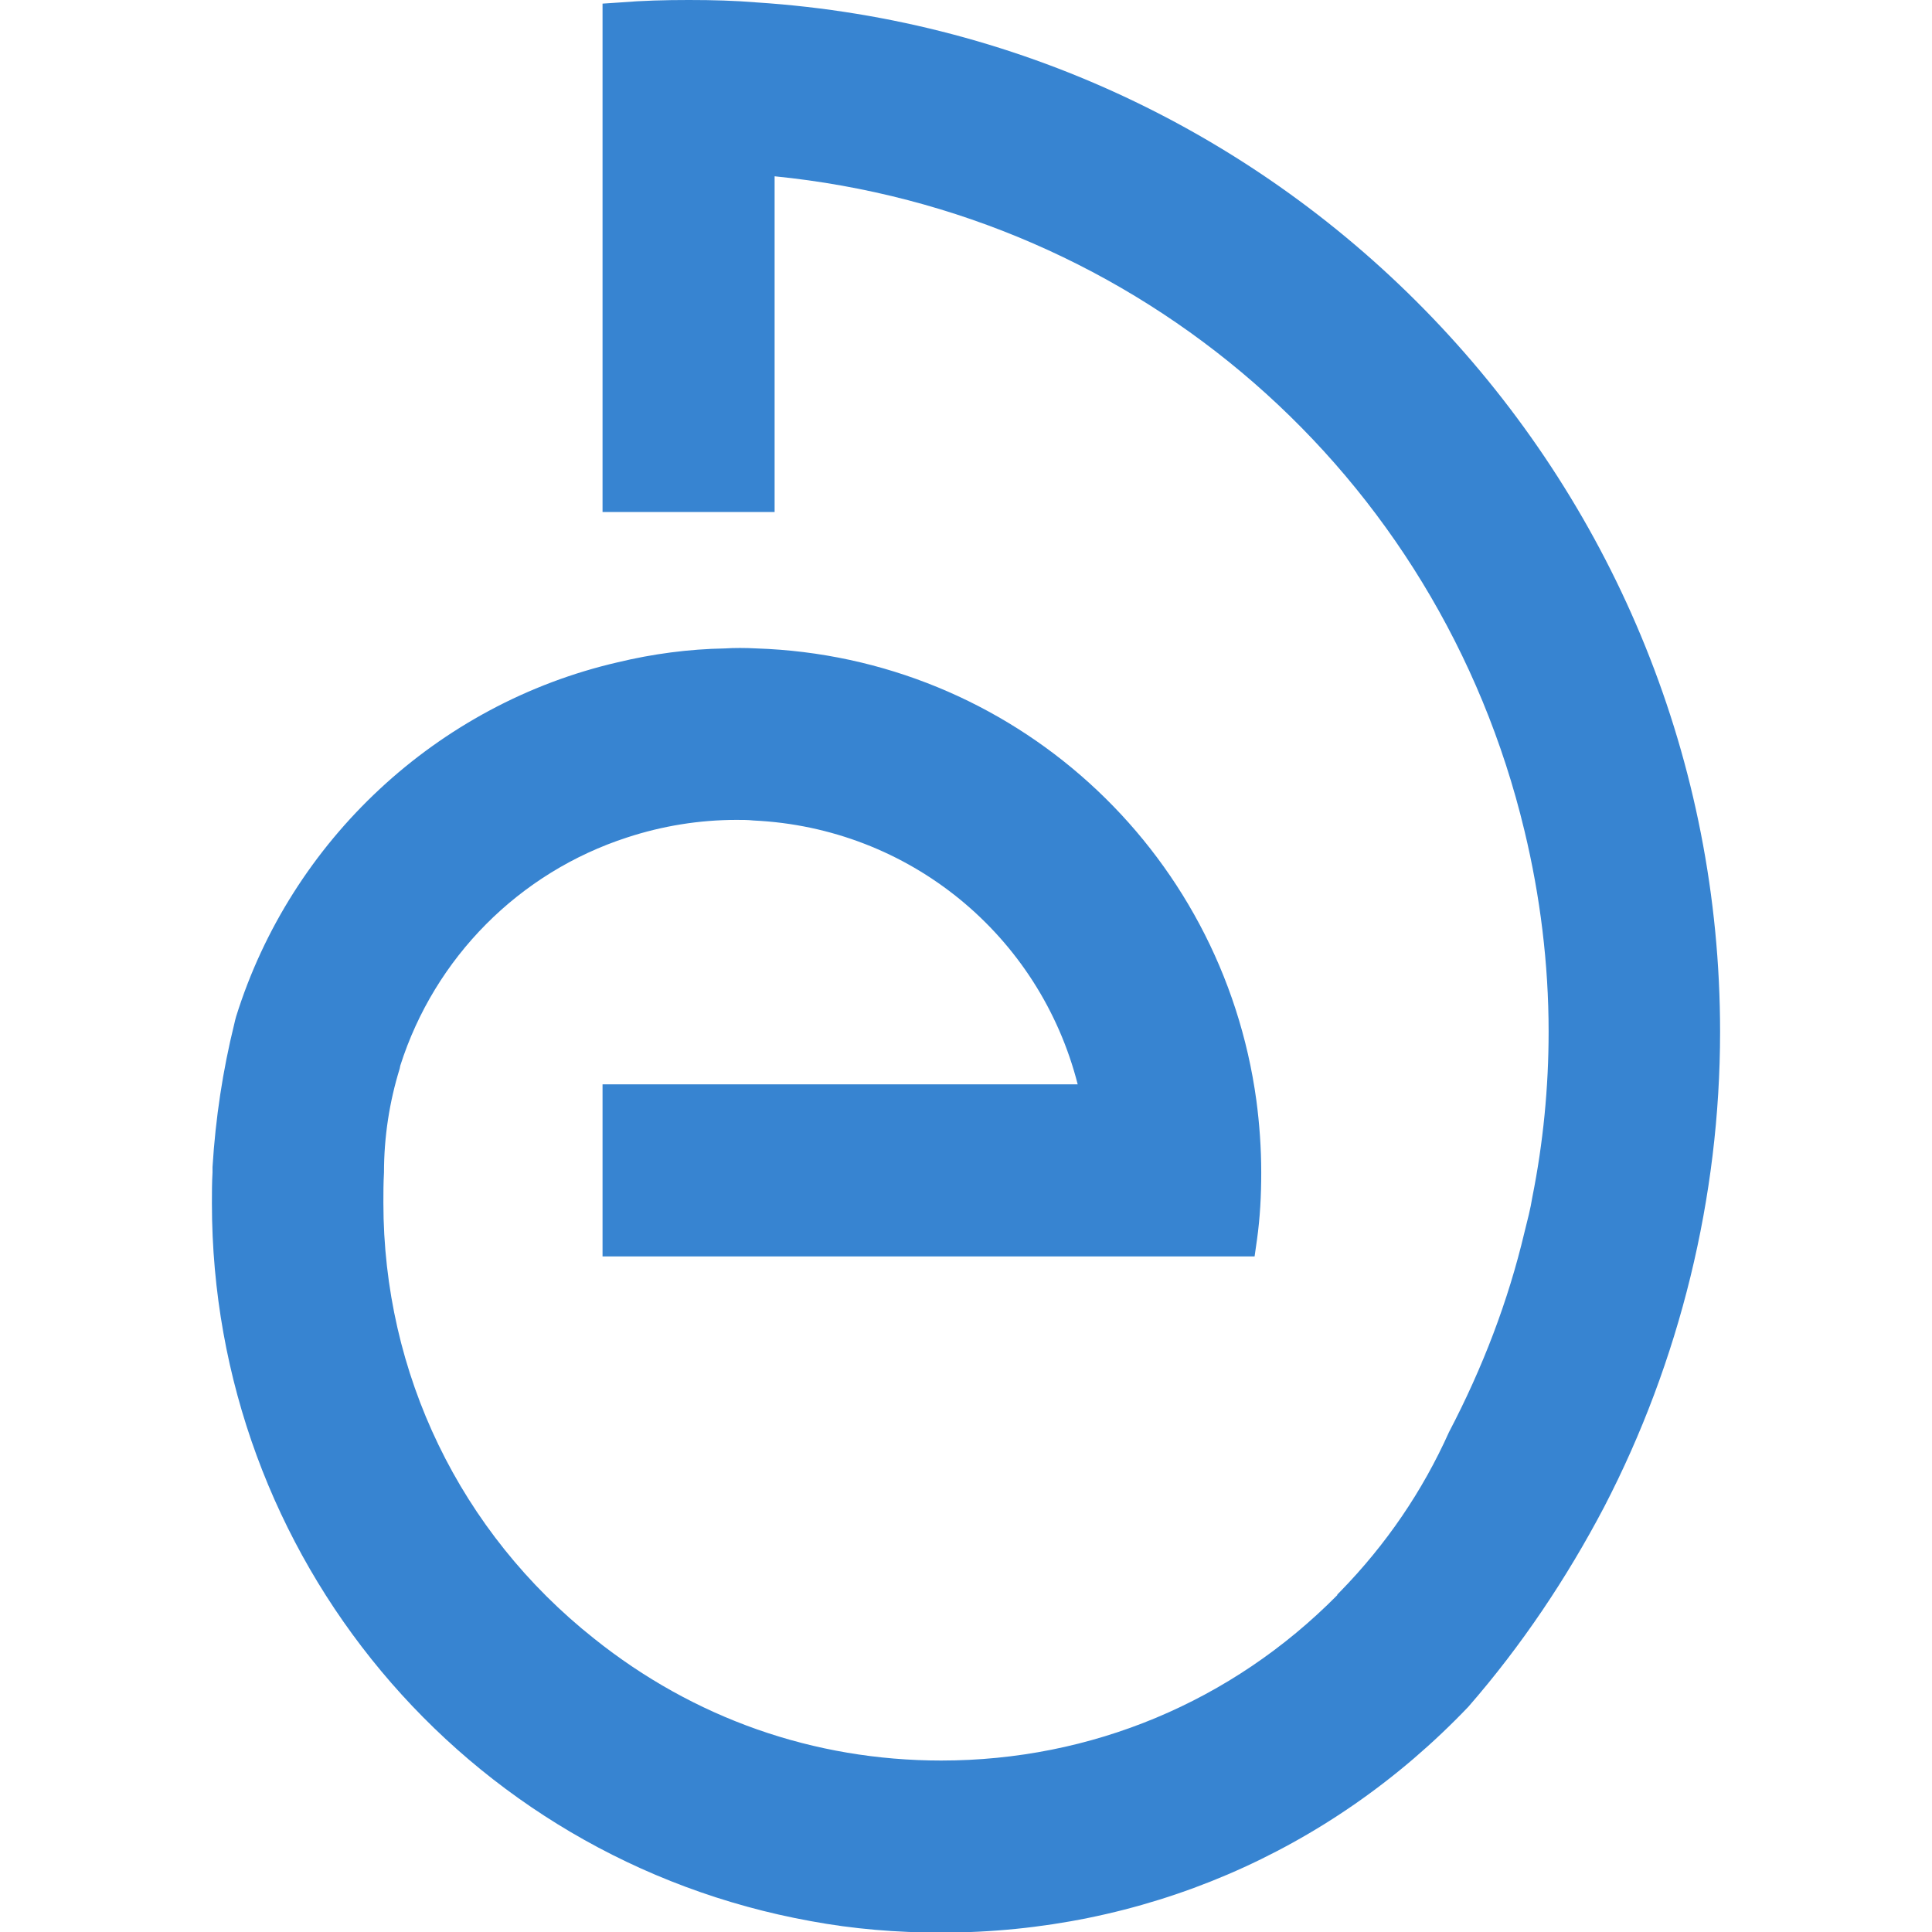 <?xml version="1.0" encoding="utf-8"?>
<!-- Generator: Adobe Illustrator 28.1.0, SVG Export Plug-In . SVG Version: 6.00 Build 0)  -->
<svg version="1.1" id="Layer_1" xmlns="http://www.w3.org/2000/svg" xmlns:xlink="http://www.w3.org/1999/xlink" x="0px" y="0px"
	 viewBox="0 0 32 32" style="enable-background:new 0 0 32 32;" xml:space="preserve">
<style type="text/css">
	.st0{fill:#FFFFFF;}
	.st1{opacity:0.2;}
	.st2{fill:#B1FF6A;}
	.st3{fill:#BF2000;}
	.st4{fill:#0040FF;}
	.st5{opacity:0.35;}
	.st6{opacity:0.6;}
	.st7{fill:#3784D1;}
	.st8{fill:#1681C4;}
	.st9{fill:#0B1A2A;}
	.st10{fill:#163554;}
	.st11{fill:#214F7D;}
	.st12{fill:#2C6AA7;}
	.st13{fill:#D7E6F6;}
	.st14{fill:#AFCEED;}
	.st15{fill:#87B5E3;}
	.st16{fill:#5F9DDA;}
	.st17{fill:#20252B;}
	.st18{fill:#64686C;}
	.st19{fill:#CACBCD;}
</style>
<path class="st7" d="M12.53,0.04C12.17,0.01,11.81,0,11.41,0c-0.4,0-0.77,0.01-1.13,0.04l-0.3,0.02v8.42h2.85V2.92
	c6.03,0.6,11,4.91,12.42,10.84c0.26,1.08,0.4,2.2,0.4,3.33c0,0.92-0.09,1.84-0.27,2.74c-0.03,0.19-0.08,0.38-0.13,0.58
	c-0.27,1.14-0.69,2.24-1.25,3.31c-0.44,0.98-1.04,1.86-1.8,2.64l-0.05,0.05l0,0.01c-1.75,1.77-4.08,2.74-6.56,2.74
	c-2.11,0-4.1-0.7-5.75-2.02c-2.22-1.76-3.49-4.39-3.49-7.22c0-0.16,0-0.32,0.01-0.5c0-0.59,0.09-1.17,0.26-1.72l0.01-0.05
	c0.57-1.79,1.97-3.2,3.76-3.78c0.58-0.19,1.19-0.29,1.81-0.29c0.1,0,0.19,0,0.28,0.01c2.58,0.12,4.74,1.9,5.37,4.37H9.98v2.85h10.8
	l0.04-0.28c0.05-0.36,0.07-0.72,0.07-1.11c0-0.41-0.03-0.81-0.08-1.19c-0.57-4.19-4.06-7.35-8.28-7.49c-0.18-0.01-0.38-0.01-0.52,0
	c-0.6,0.01-1.2,0.09-1.78,0.23c-2.99,0.69-5.41,2.95-6.32,5.87c-0.01,0.04-0.02,0.07-0.03,0.12c-0.19,0.77-0.31,1.56-0.36,2.37
	l0,0.04c0,0.02,0,0.05,0,0.05c-0.01,0.17-0.01,0.34-0.01,0.51c0,5.85,4.17,10.85,9.92,11.89c0.7,0.13,1.42,0.19,2.16,0.19
	c3.32,0,6.42-1.32,8.73-3.74c0.88-1.01,1.63-2.13,2.25-3.31c1.25-2.41,1.92-5.13,1.92-7.87C28.49,8.1,21.48,0.62,12.53,0.04z"/>
</svg>
